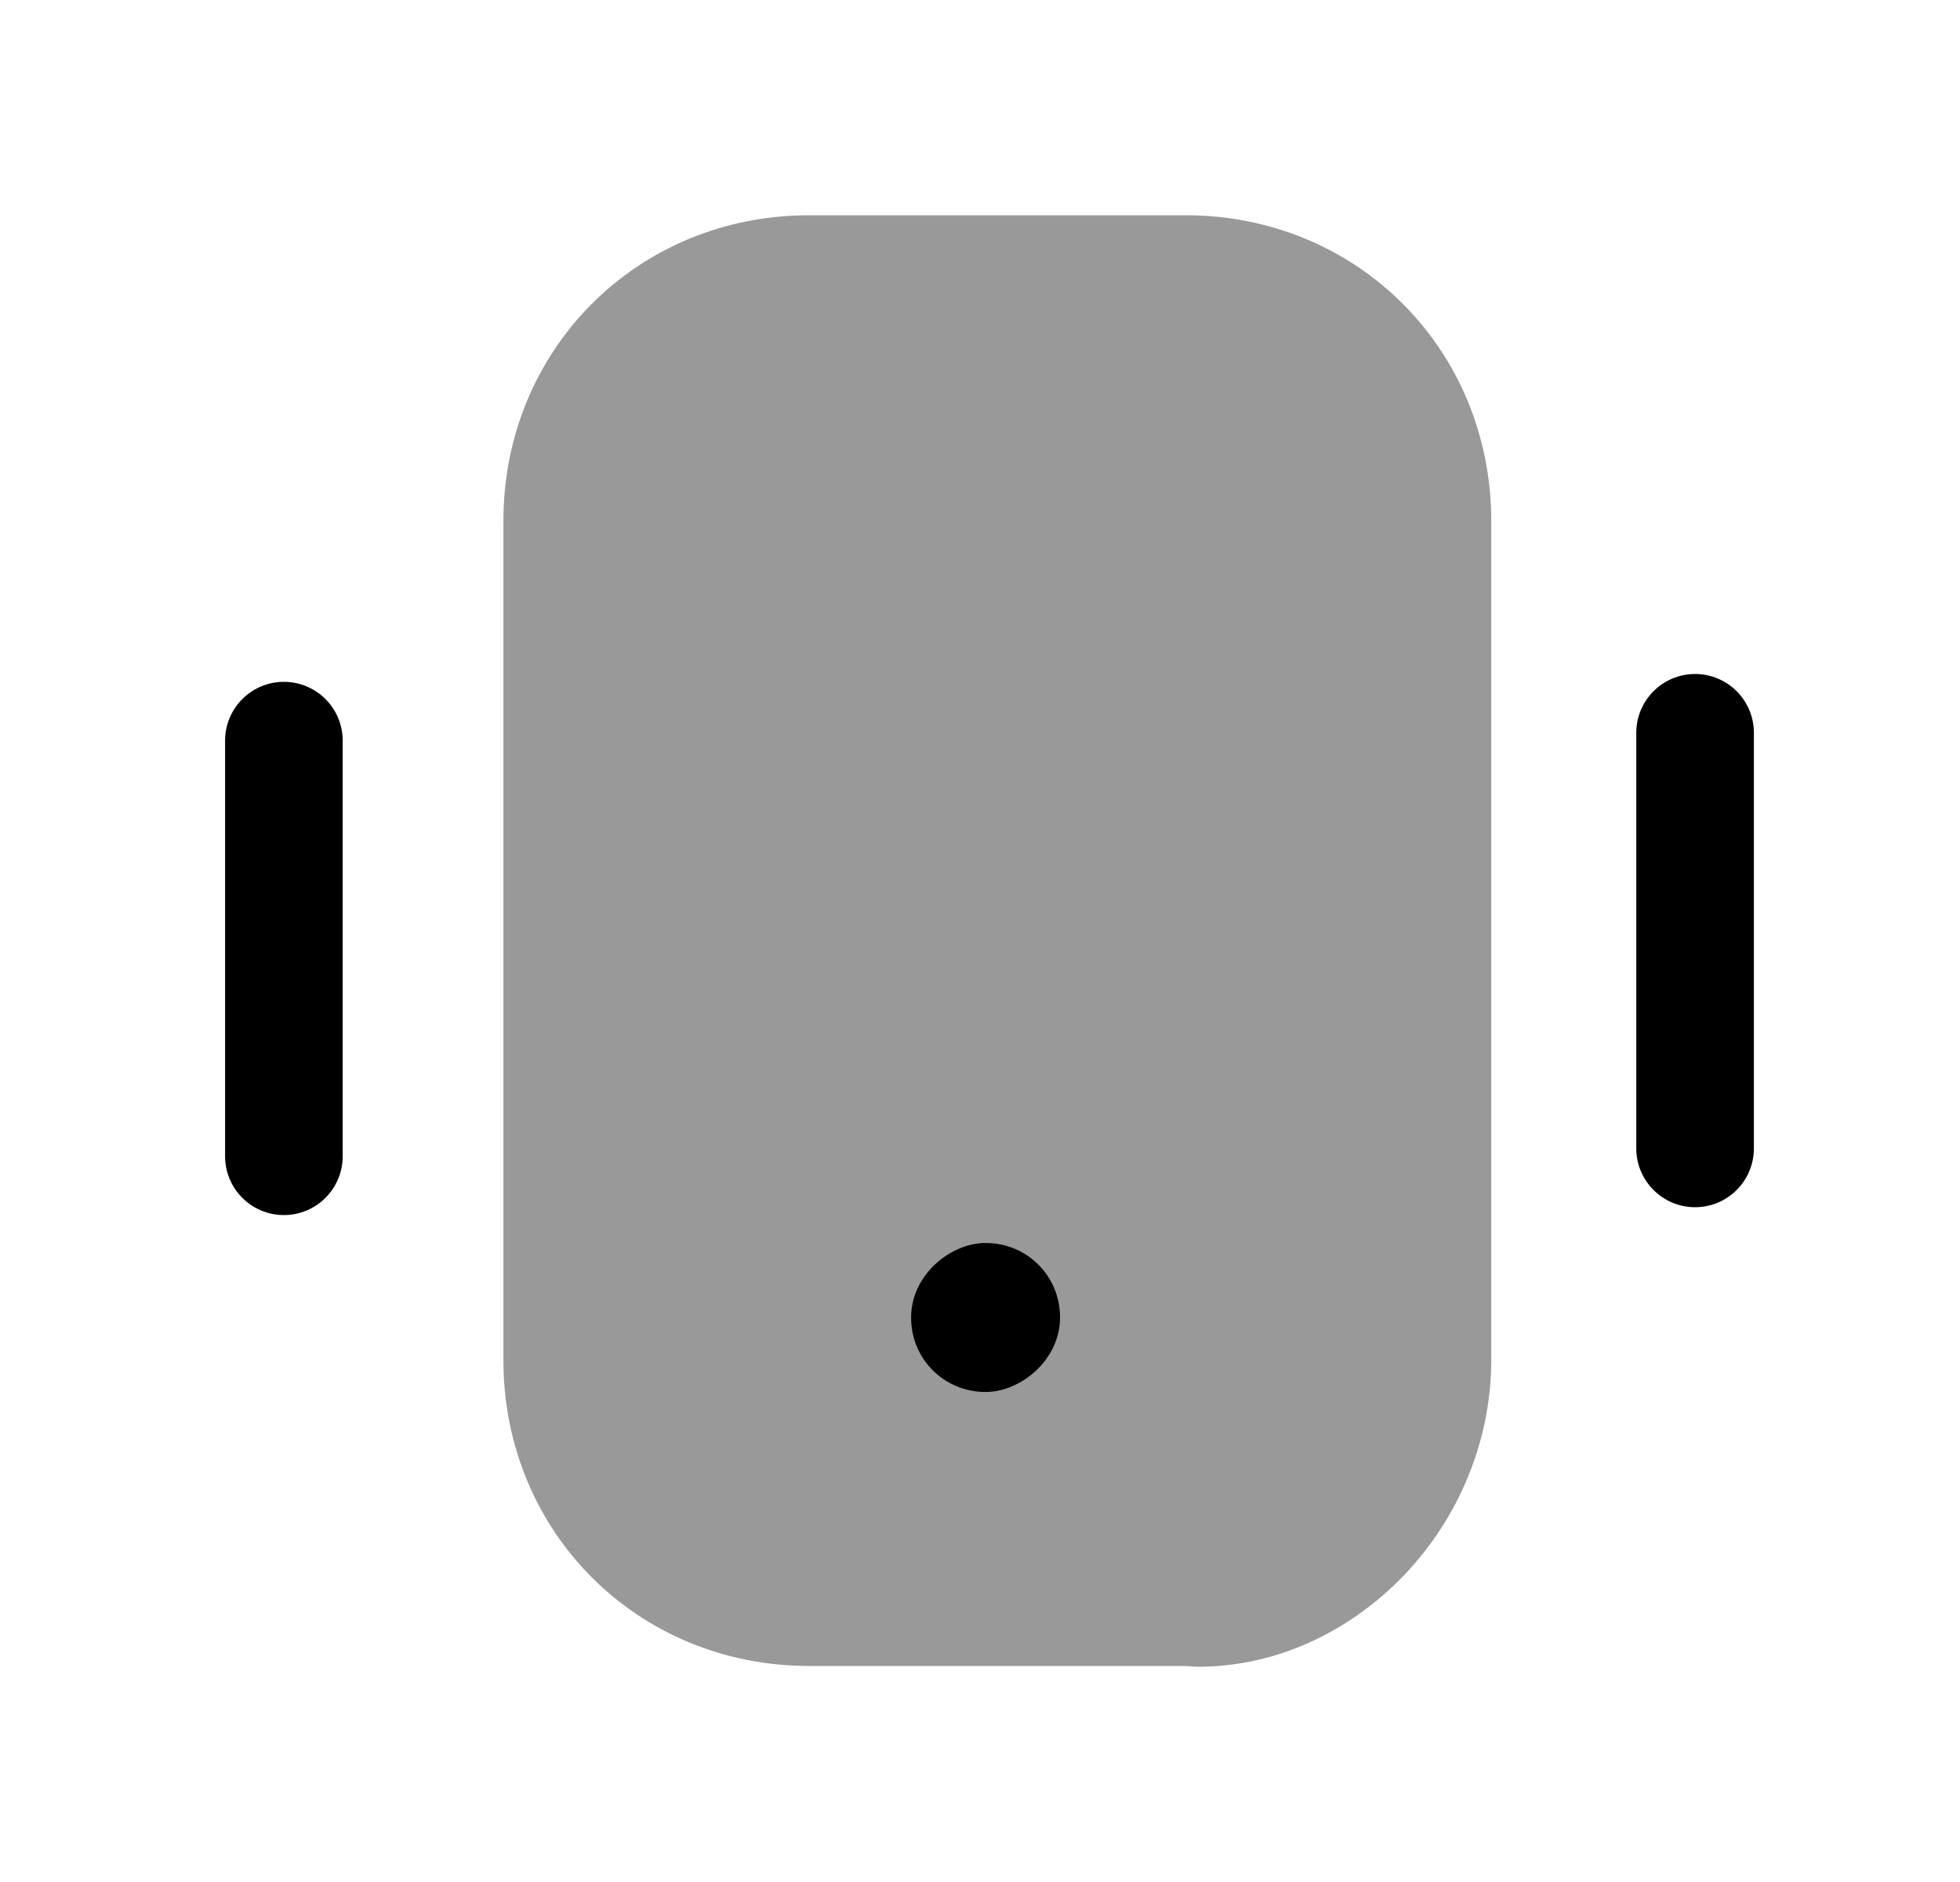 <svg width="25" height="24" viewBox="0 0 25 24" fill="none" xmlns="http://www.w3.org/2000/svg">
<path fill-rule="evenodd" clip-rule="evenodd" d="M3.621 8.695C3.207 8.695 2.871 9.031 2.871 9.445V14.745C2.871 15.159 3.207 15.495 3.621 15.495C4.035 15.495 4.371 15.159 4.371 14.745V9.445C4.371 9.031 4.035 8.695 3.621 8.695Z" fill="black"/>
<path fill-rule="evenodd" clip-rule="evenodd" d="M21.621 8.595C21.207 8.595 20.871 8.931 20.871 9.345V14.645C20.871 15.059 21.207 15.395 21.621 15.395C22.035 15.395 22.371 15.059 22.371 14.645V9.345C22.371 8.931 22.035 8.595 21.621 8.595Z" fill="black"/>
<path opacity="0.4" fill-rule="evenodd" clip-rule="evenodd" d="M15.121 2.745H10.321C8.131 2.745 6.421 4.455 6.421 6.645V17.345C6.421 19.535 8.131 21.245 10.321 21.245H15.091C15.161 21.245 15.221 21.255 15.281 21.255C16.191 21.255 17.071 20.885 17.771 20.225C18.561 19.475 19.021 18.425 19.021 17.345V6.645C19.021 4.455 17.311 2.745 15.121 2.745Z" fill="black"/>
<path fill-rule="evenodd" clip-rule="evenodd" d="M12.571 17.751C12.041 17.751 11.621 17.331 11.621 16.801C11.621 16.261 12.121 15.851 12.571 15.851C13.101 15.851 13.521 16.271 13.521 16.801C13.521 17.341 13.021 17.751 12.571 17.751Z" fill="black"/>
</svg>